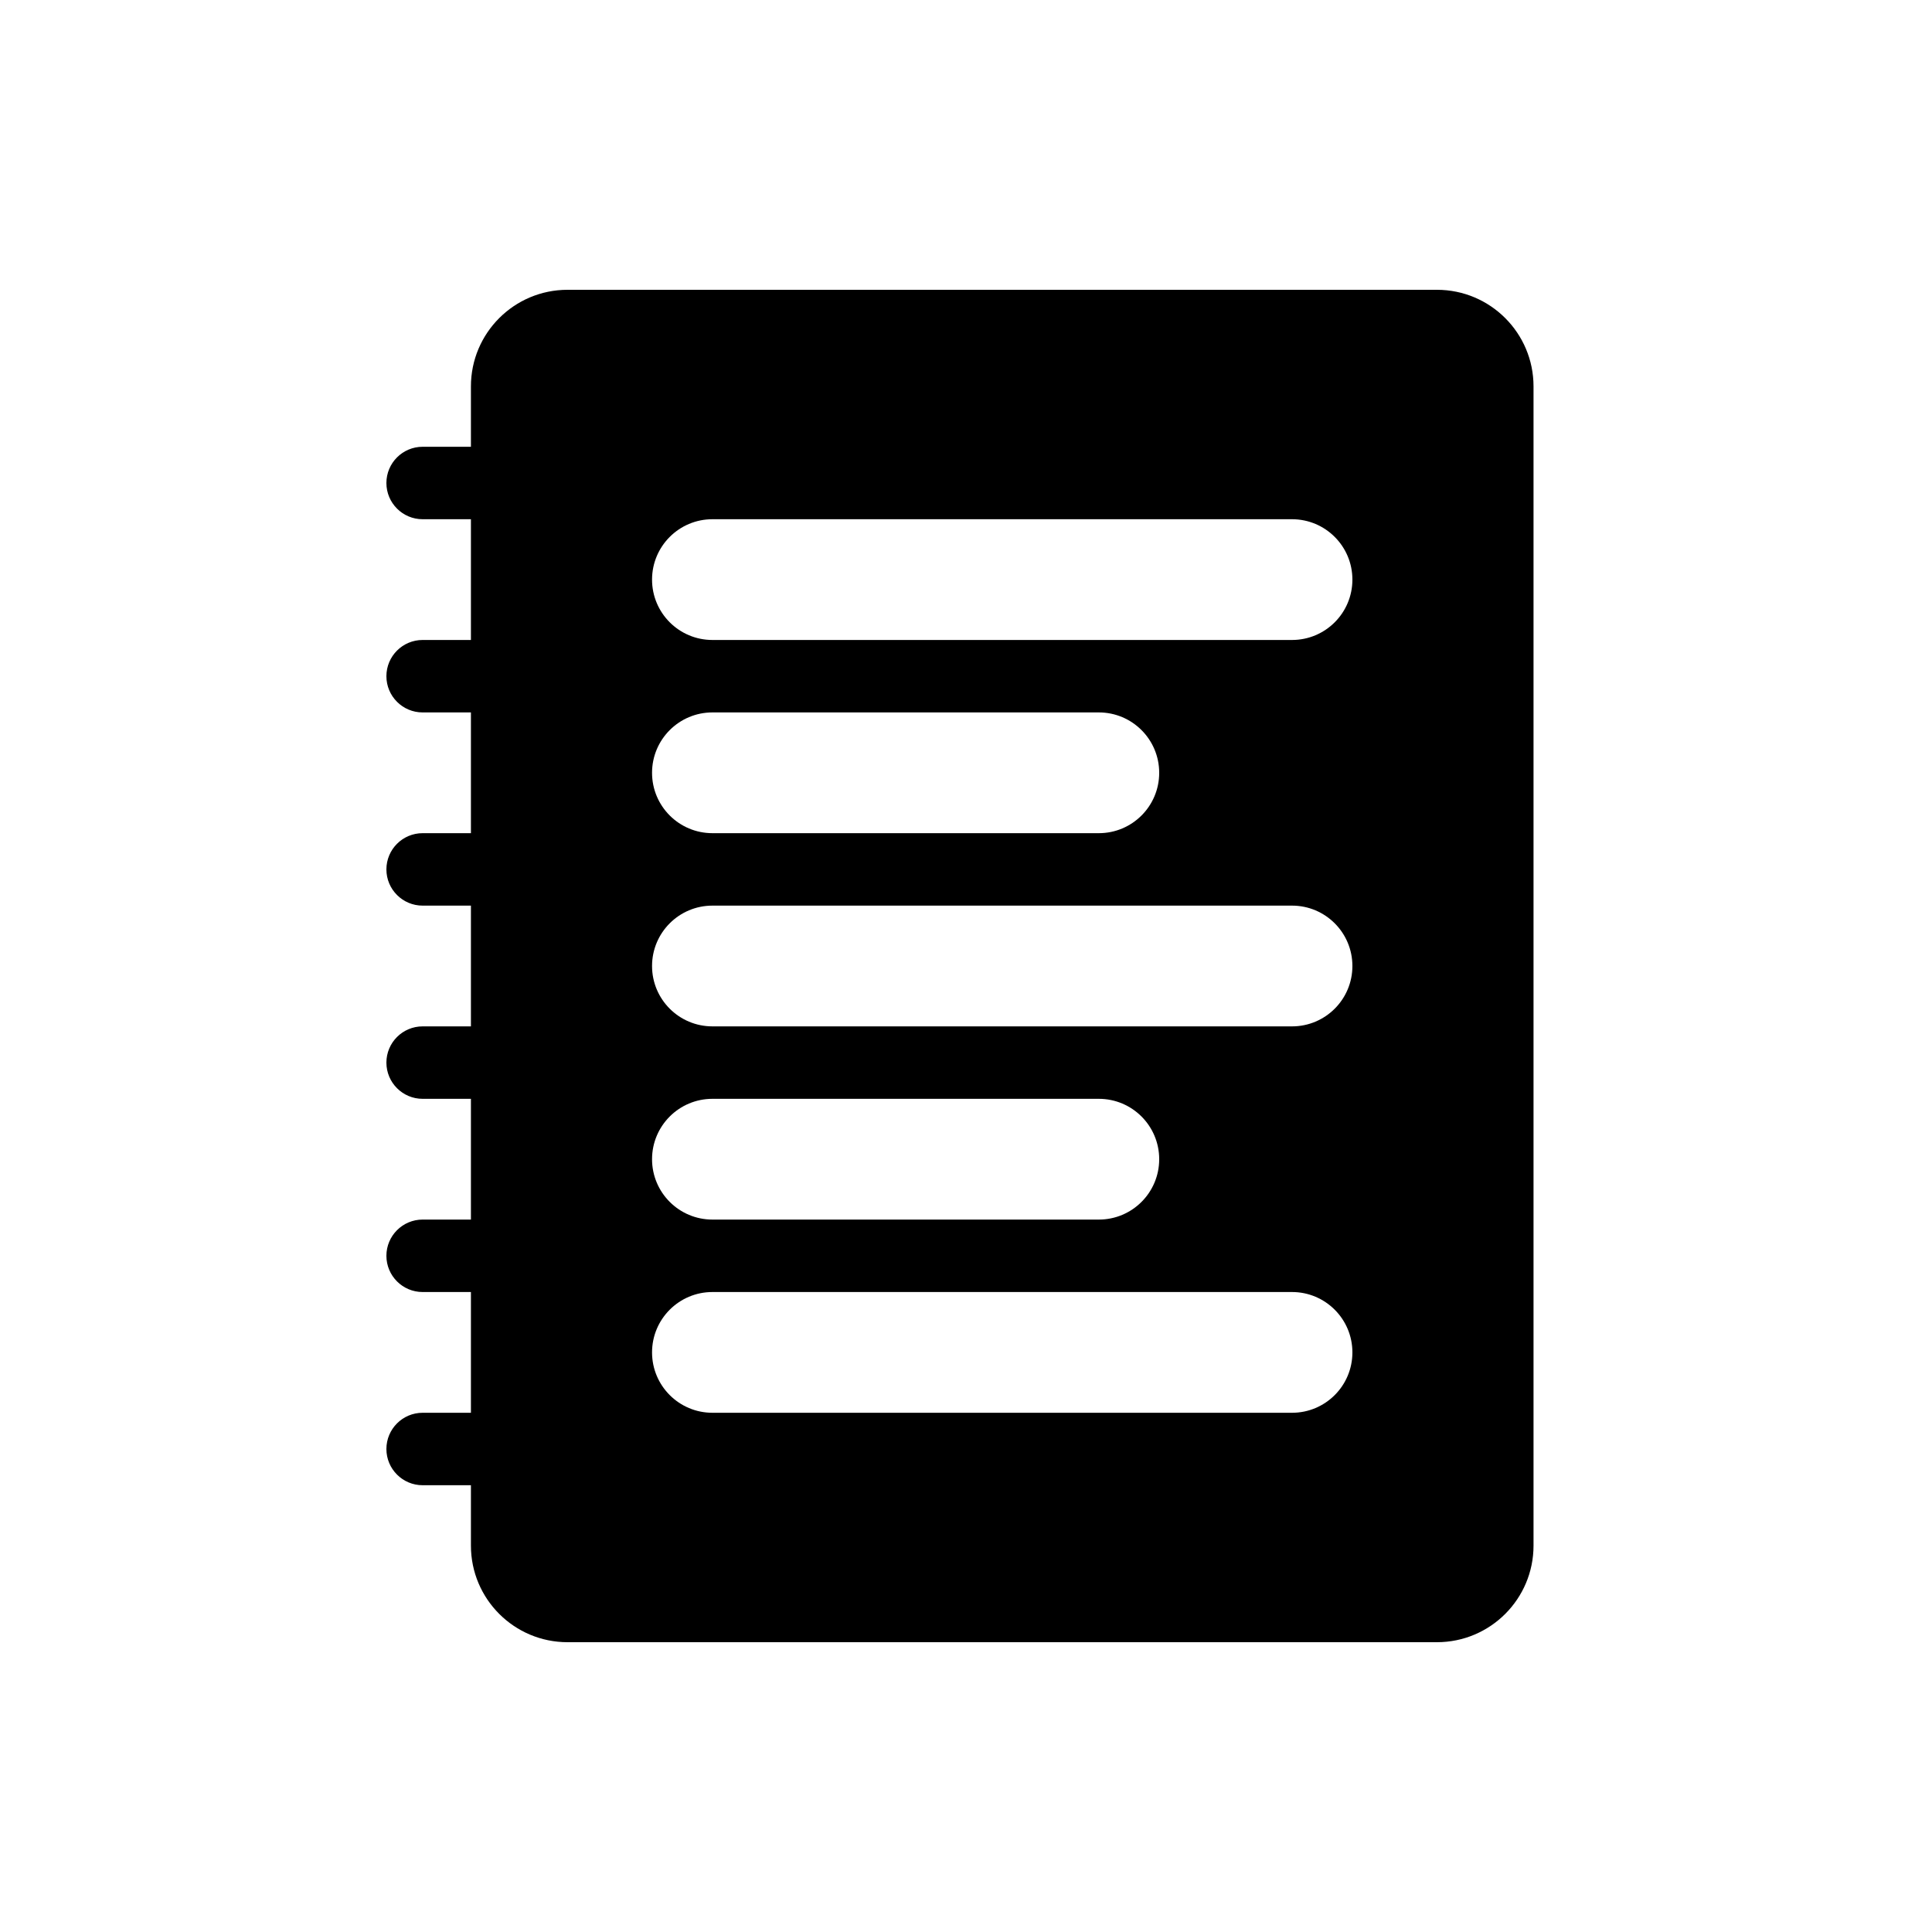 <svg viewBox="0 0 80 80" fill="none">
  <path fill-rule="evenodd" clip-rule="evenodd" d="M19.5 16C19.5 13.791 21.291 12 23.5 12H59.5C61.709 12 63.5 13.791 63.5 16V64C63.5 66.209 61.709 68 59.5 68H23.5C21.291 68 19.5 66.209 19.5 64V61.5H17.5C16.672 61.5 16 60.828 16 60C16 59.172 16.672 58.5 17.5 58.5H19.5V53.5H17.5C16.672 53.5 16 52.828 16 52C16 51.172 16.672 50.5 17.5 50.5H19.5V45.5H17.5C16.672 45.5 16 44.828 16 44C16 43.172 16.672 42.5 17.5 42.5H19.5V37.5H17.5C16.672 37.5 16 36.828 16 36C16 35.172 16.672 34.5 17.5 34.5H19.5V29.5H17.5C16.672 29.5 16 28.828 16 28C16 27.172 16.672 26.5 17.5 26.5H19.5V21.5H17.5C16.672 21.5 16 20.828 16 20C16 19.172 16.672 18.5 17.5 18.5H19.5V16ZM29.5 21.5C28.119 21.5 27 22.619 27 24C27 25.381 28.119 26.5 29.5 26.5H53.5C54.881 26.5 56 25.381 56 24C56 22.619 54.881 21.5 53.5 21.5H29.5ZM27 40C27 38.619 28.119 37.5 29.5 37.5H53.5C54.881 37.5 56 38.619 56 40C56 41.381 54.881 42.5 53.5 42.5H29.5C28.119 42.5 27 41.381 27 40ZM29.5 53.5C28.119 53.5 27 54.619 27 56C27 57.381 28.119 58.5 29.5 58.5H53.5C54.881 58.5 56 57.381 56 56C56 54.619 54.881 53.5 53.5 53.5H29.5ZM27 32C27 30.619 28.119 29.5 29.5 29.5H45.5C46.881 29.5 48 30.619 48 32C48 33.381 46.881 34.5 45.5 34.5H29.5C28.119 34.5 27 33.381 27 32ZM29.5 45.5C28.119 45.5 27 46.619 27 48C27 49.381 28.119 50.5 29.5 50.5H45.5C46.881 50.5 48 49.381 48 48C48 46.619 46.881 45.5 45.5 45.5H29.5Z" fill="currentColor" />
</svg>